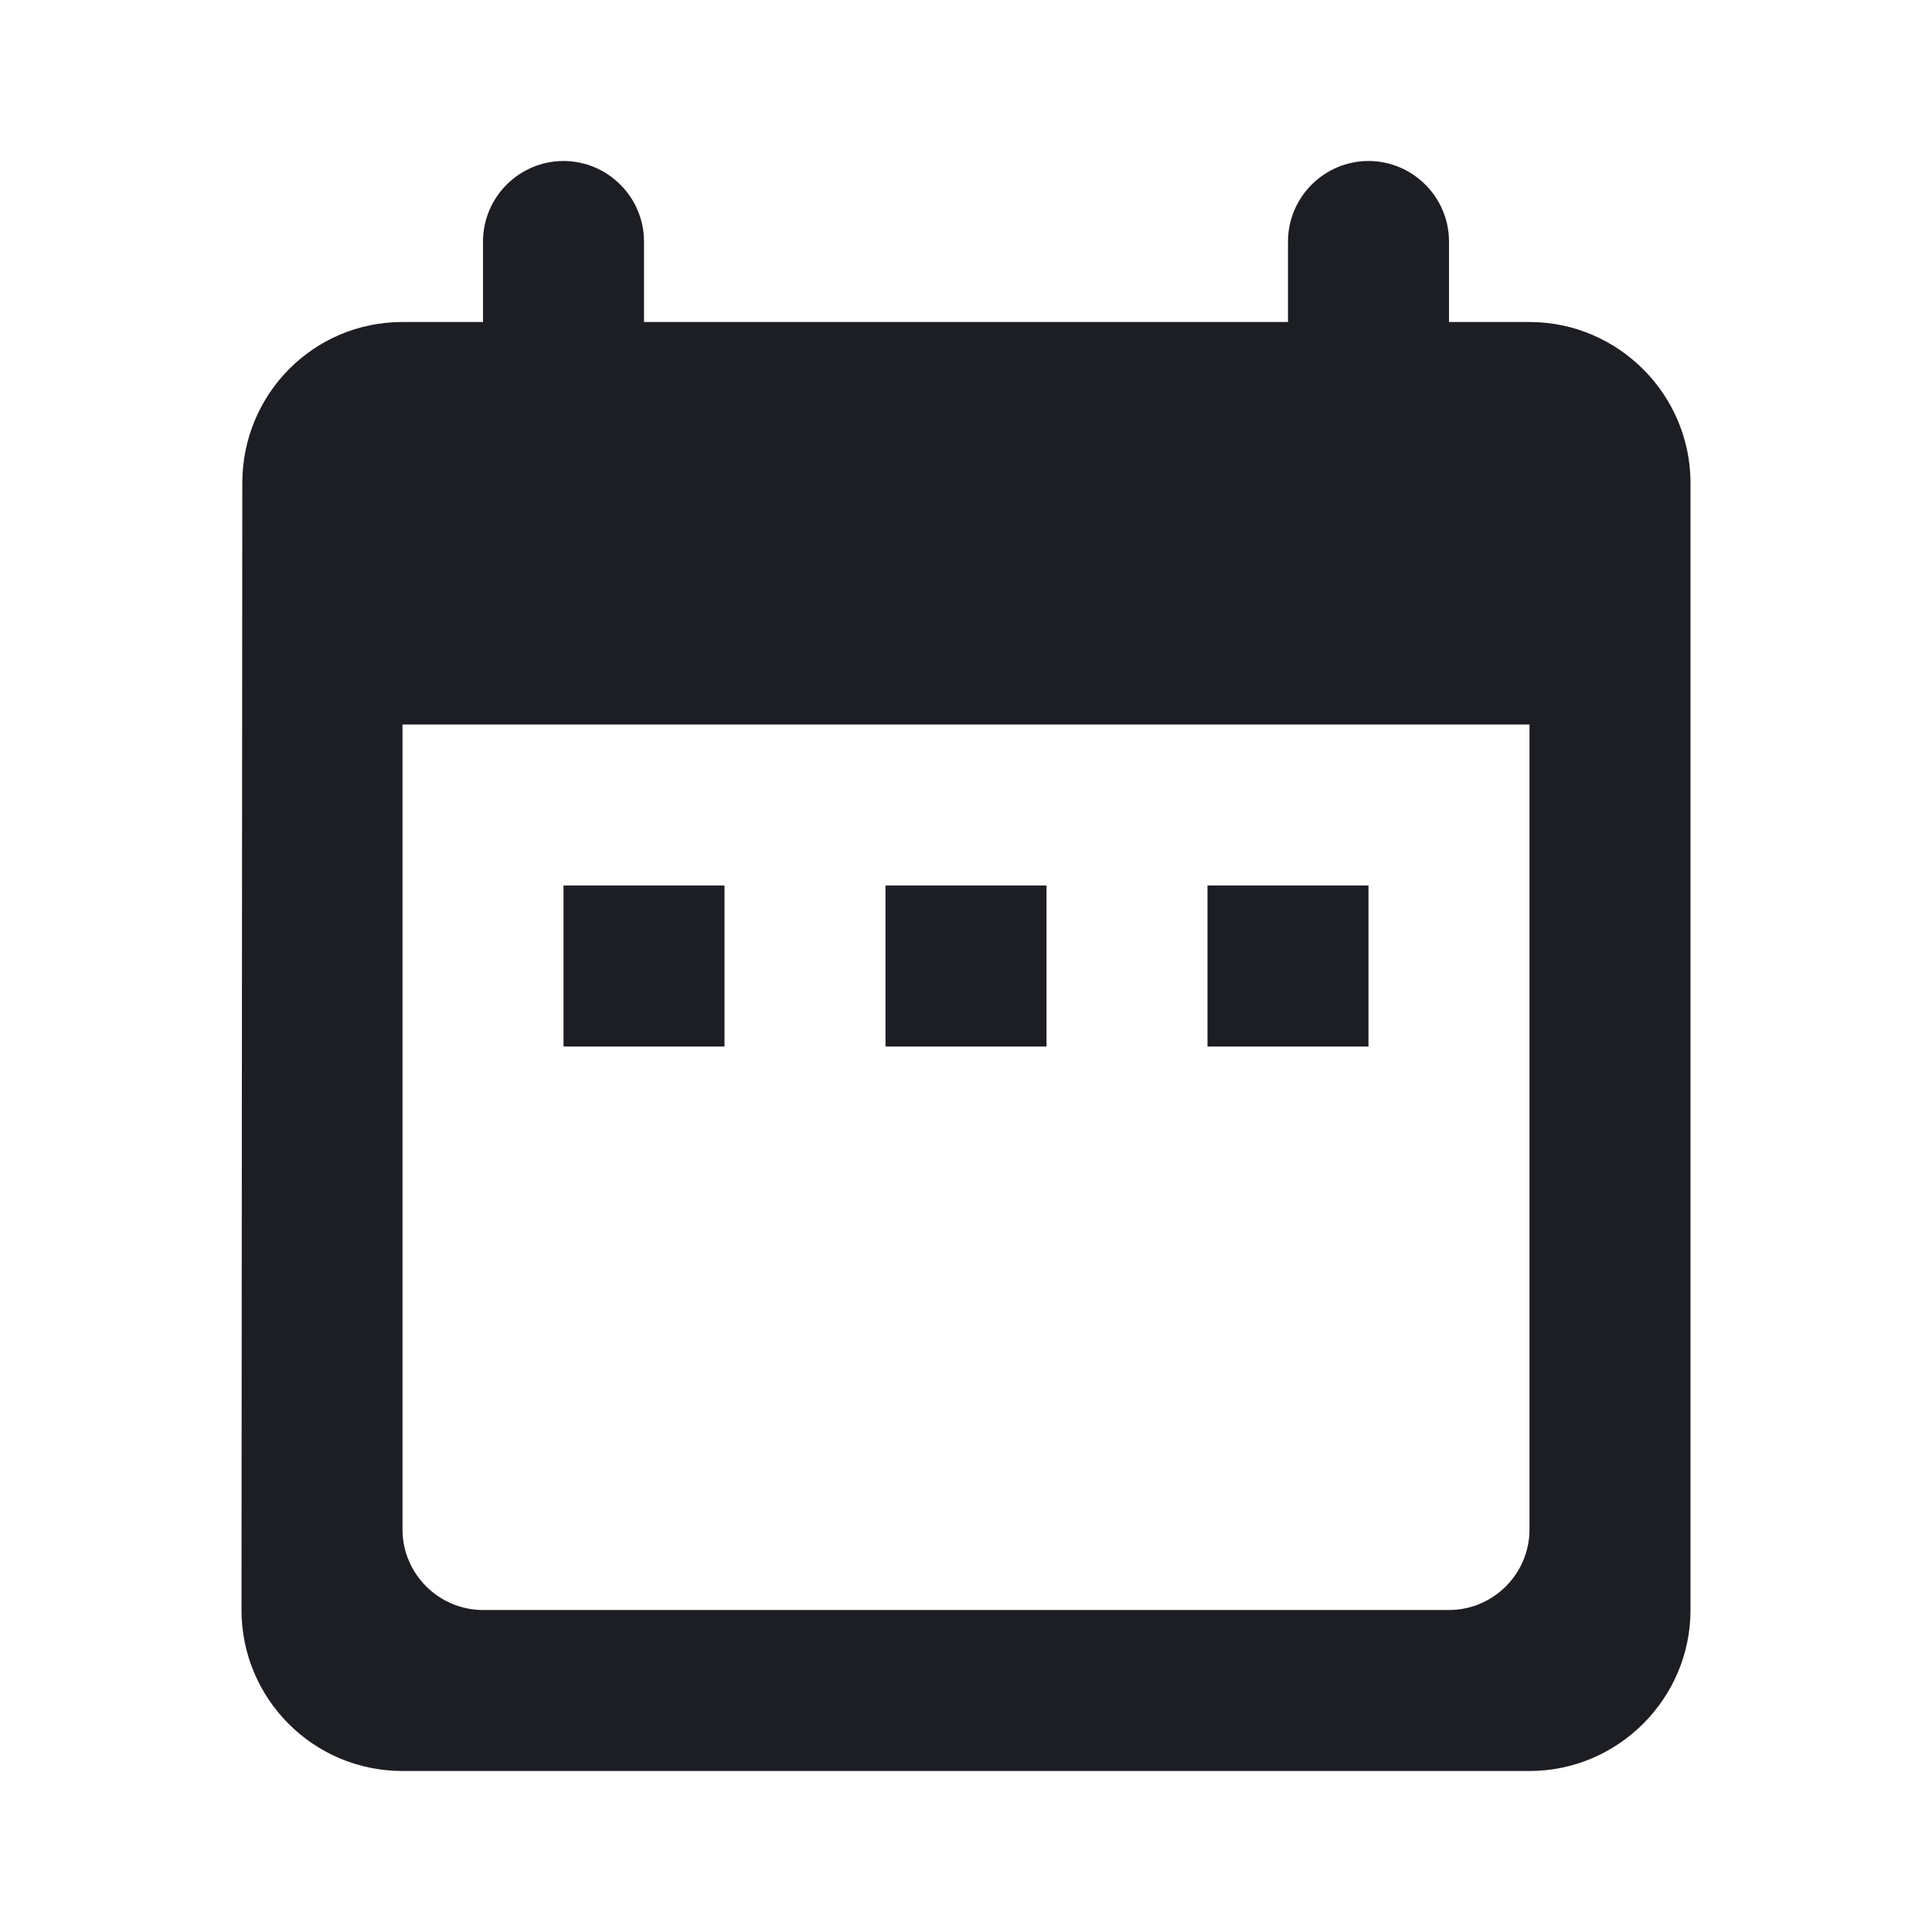 <svg width="1200" height="1200" viewBox="0 0 1200 1200" fill="none" xmlns="http://www.w3.org/2000/svg"><g clip-path="url(#clip0_223_1904)"><path d="M950 200H900V150C900 122.5 877.5 100 850 100C822.5 100 800 122.5 800 150V200H400V150C400 122.5 377.5 100 350 100C322.5 100 300 122.5 300 150V200H250C194.5 200 150.5 245 150.5 300L150 1000C150 1055 194.5 1100 250 1100H950C1005 1100 1050 1055 1050 1000V300C1050 245 1005 200 950 200ZM950 950C950 977.5 927.5 1000 900 1000H300C272.5 1000 250 977.5 250 950V450H950V950ZM350 550H450V650H350V550ZM550 550H650V650H550V550ZM750 550H850V650H750V550Z" fill="#1D1E23"/></g><defs><clipPath id="clip0_223_1904"><path width="24" fill="white" d="M0 0H1200V1200H0V0z"/></clipPath></defs></svg>